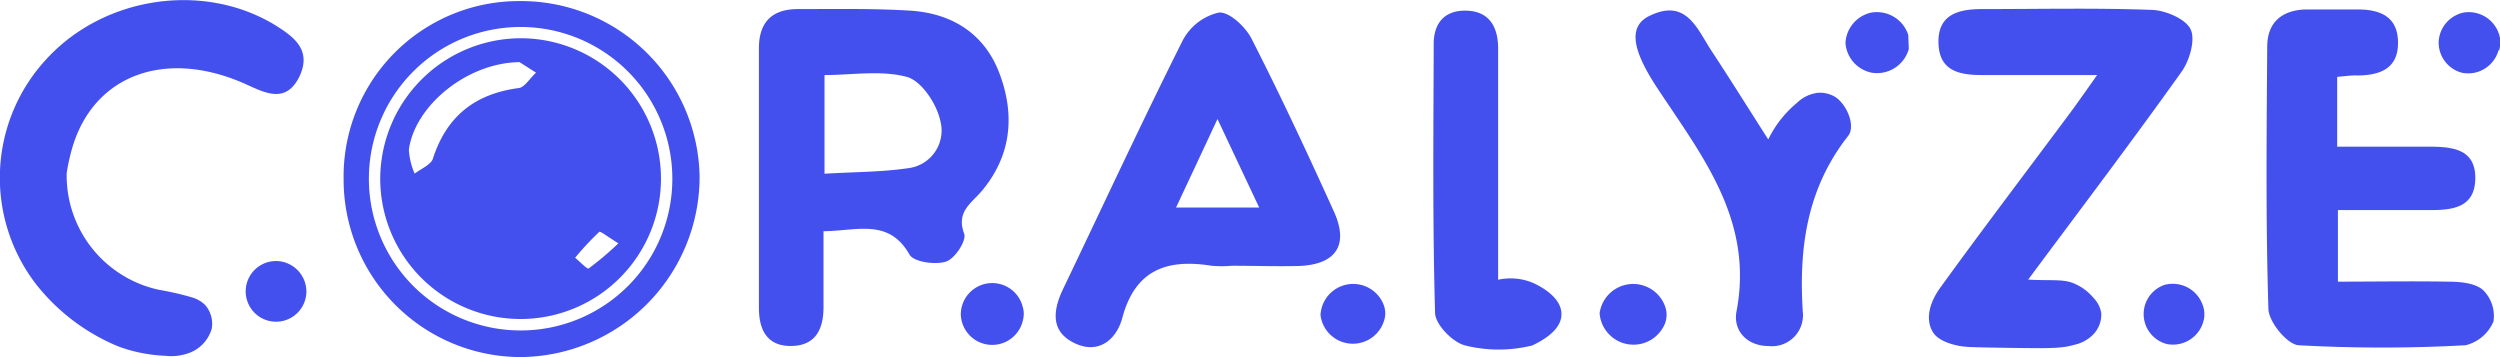 <svg xmlns="http://www.w3.org/2000/svg" viewBox="0 0 275.16 39.3"><defs><style>.cls-1{fill:#4350ed;}</style></defs><g id="Layer_2" data-name="Layer 2"><g id="Layer_1-2" data-name="Layer 1"><path class="cls-1" d="M90.64,25.45c0,2.91,0,5.63,0,8.34,0,2.45-.88,4.26-3.55,4.29s-3.57-1.78-3.56-4.24c0-9.48,0-19,0-28.43C83.5,2.41,85,1,87.82,1c4.11,0,8.24-.08,12.34.17,4.57.29,8.16,2.48,9.83,6.87,1.75,4.6,1.34,9.1-1.95,13-1.17,1.38-2.81,2.27-1.92,4.69.28.73-1,2.74-2,3.06-1.16.38-3.49.06-4-.74C97.84,24,94.35,25.41,90.64,25.45Zm.11-6.33c3.34-.2,6.31-.18,9.21-.61a4.17,4.17,0,0,0,3.52-5.27c-.4-1.83-2.06-4.33-3.65-4.77-2.83-.77-6-.21-9.08-.21Z"/><path class="cls-1" d="M257.24,8.46v7.68c3.38,0,6.6,0,9.81,0,2.66,0,5.46.11,5.39,3.56s-3,3.44-5.55,3.42c-3.11,0-6.21,0-9.57,0V31c4,0,8.06-.07,12.11,0,1.32,0,2.94.14,3.84.9a4,4,0,0,1,1.17,3.49A4.5,4.5,0,0,1,271.37,38,167.45,167.45,0,0,1,253,38c-1.25-.08-3.29-2.55-3.33-4-.3-9.62-.2-19.24-.13-28.86,0-2.7,1.65-4.06,4.34-4.1,1.87,0,3.75,0,5.62,0,2.36,0,4.34.72,4.43,3.46.11,3-1.89,3.78-4.44,3.81C258.9,8.27,258.29,8.37,257.24,8.46Z"/><path class="cls-1" d="M223.23,30.77c2.27.16,3.93-.12,5.16.48a5.65,5.65,0,0,1,2.06,1.57,3.13,3.13,0,0,1,.82,1.61,3.12,3.12,0,0,1-.88,2.38,4.09,4.09,0,0,1-2,1.12c-1.46.42-2.5.42-7.08.36-7.32-.11-1.9-.07-3.46-.09a11,11,0,0,1-2.17-.12c-.42-.09-2.22-.42-2.9-1.47-.8-1.22-.61-3,.74-4.9,4.69-6.48,9.53-12.84,14.3-19.25.86-1.16,1.68-2.34,3-4.2-4.77,0-8.71,0-12.65,0-2.46,0-4.69-.42-4.81-3.42C213.22,1.6,215.53,1,218.14,1c6.25,0,12.5-.14,18.74.09,1.5.06,3.69,1,4.23,2.14s-.11,3.43-1,4.67C234.76,15.41,229.18,22.77,223.23,30.77Z"/><path class="cls-1" d="M135.59,29.25a12.88,12.88,0,0,1-2.24,0c-4.87-.78-8.41.41-9.83,5.76-.64,2.36-2.59,4-5.18,2.79-2.77-1.28-2.46-3.66-1.3-6.06,4.36-9.1,8.61-18.26,13.13-27.28a6,6,0,0,1,4-3.08c1.16-.09,3,1.64,3.64,3,3.17,6.21,6.12,12.54,9,18.89,1.66,3.66.28,5.8-3.72,6C140.59,29.34,138.09,29.25,135.59,29.25Zm3-6.41L134,13.1c-1.75,3.75-3.08,6.59-4.56,9.74Z"/><path class="cls-1" d="M7.34,19.06A12.87,12.87,0,0,0,17.51,31.9a31.48,31.48,0,0,1,3.61.83,3.43,3.43,0,0,1,1.46.84,3.14,3.14,0,0,1,.73,2.58,4,4,0,0,1-2.56,2.72,5.66,5.66,0,0,1-2.55.29,17,17,0,0,1-5.1-1,22.37,22.37,0,0,1-9.18-6.94A19.21,19.21,0,0,1,5.17,6.44C11.49-.39,22.31-2,30.16,2.69,32.28,4,34.31,5.43,33,8.33c-1.49,3.17-3.83,1.89-6,.91-8.79-3.92-16.73-1-19.07,7.11A21.61,21.61,0,0,0,7.34,19.06Z"/><path class="cls-1" d="M194.62,15.35a12,12,0,0,1,3.13-4,4,4,0,0,1,2.37-1.14,3.3,3.3,0,0,1,1.86.45c1.33.87,2.27,3.23,1.44,4.29-4.54,5.78-5.44,12.3-5,19.33a3.41,3.41,0,0,1-3.72,3.81c-2.49,0-4-1.77-3.56-3.89,1.88-10-3.82-17.06-8.74-24.52-2.92-4.43-3.16-6.91-.71-8,4-1.86,5.15,1.63,6.74,4C190.46,8.77,192.43,11.92,194.62,15.35Z"/><path class="cls-1" d="M57.12.12A19.65,19.65,0,0,1,77,19.38,19.85,19.85,0,0,1,57.3,39.3,19.52,19.52,0,0,1,37.82,19.75,19.3,19.3,0,0,1,57.12.12ZM74,19.65A16.7,16.7,0,1,0,57.41,36.37,16.68,16.68,0,0,0,74,19.65Z"/><path class="cls-1" d="M164.89,30.79a6.36,6.36,0,0,1,3.75.31c.25.1,3.25,1.39,3.22,3.49,0,1.84-2.32,3-3.2,3.43a15.34,15.34,0,0,1-7.41,0c-1.37-.35-3.27-2.3-3.3-3.57-.28-9.87-.18-19.74-.15-29.62,0-2.41,1.33-3.78,3.75-3.65s3.34,1.86,3.34,4.14V30.79Z"/><path class="cls-1" d="M112.56,35.36a3.46,3.46,0,0,1-6.81-.75,3.46,3.46,0,0,1,6.81-.86,2.72,2.72,0,0,1,.12.86A3.36,3.36,0,0,1,112.56,35.36Z"/><path class="cls-1" d="M210.09,5.39A3.63,3.63,0,0,1,206,8a3.6,3.6,0,0,1-2.88-3.26,3.61,3.61,0,0,1,2.77-3.34,3.63,3.63,0,0,1,4.14,2.44Z"/><path class="cls-1" d="M152.34,35.28a3.59,3.59,0,0,1-7-.6,3.6,3.6,0,0,1,7-1,2.84,2.84,0,0,1,.13.89A2.71,2.71,0,0,1,152.34,35.28Z"/><path class="cls-1" d="M33.72,32.21a3.34,3.34,0,1,1-3.3-3.48A3.37,3.37,0,0,1,33.72,32.21Z"/><path class="cls-1" d="M242.56,35.19a3.48,3.48,0,0,1-4,2.69,3.4,3.4,0,0,1-.34-6.52,3.49,3.49,0,0,1,4.23,2.25,2.65,2.65,0,0,1,.17.9A2.55,2.55,0,0,1,242.56,35.19Z"/><path class="cls-1" d="M183.28,35.54a3.74,3.74,0,0,1-7.22-1.06,3.73,3.73,0,0,1,7.28-.53,3,3,0,0,1,.09.75A2.82,2.82,0,0,1,183.28,35.54Z"/><path class="cls-1" d="M275,5.52A3.46,3.46,0,0,1,270.94,8a3.44,3.44,0,0,1-2.53-3.44,3.47,3.47,0,0,1,2.7-3.17,3.5,3.5,0,0,1,4,2.57,3,3,0,0,1-.05,1.6Z"/><path class="cls-1" d="M57.24,4.21A15.45,15.45,0,1,1,41.85,19.82,15.51,15.51,0,0,1,57.24,4.21Zm-.05,2.63c-5.8.06-11.54,4.81-12.19,9.64a7.72,7.72,0,0,0,.64,2.63c.68-.53,1.74-.94,2-1.62,1.5-4.69,4.64-7.17,9.47-7.8C57.76,9.6,58.33,8.59,59,8ZM68.06,26.78c-1.07-.65-2-1.38-2.1-1.26a31.25,31.25,0,0,0-2.66,2.85c.51.41,1.33,1.29,1.49,1.18A33.25,33.25,0,0,0,68.06,26.78Z"/></g></g></svg>